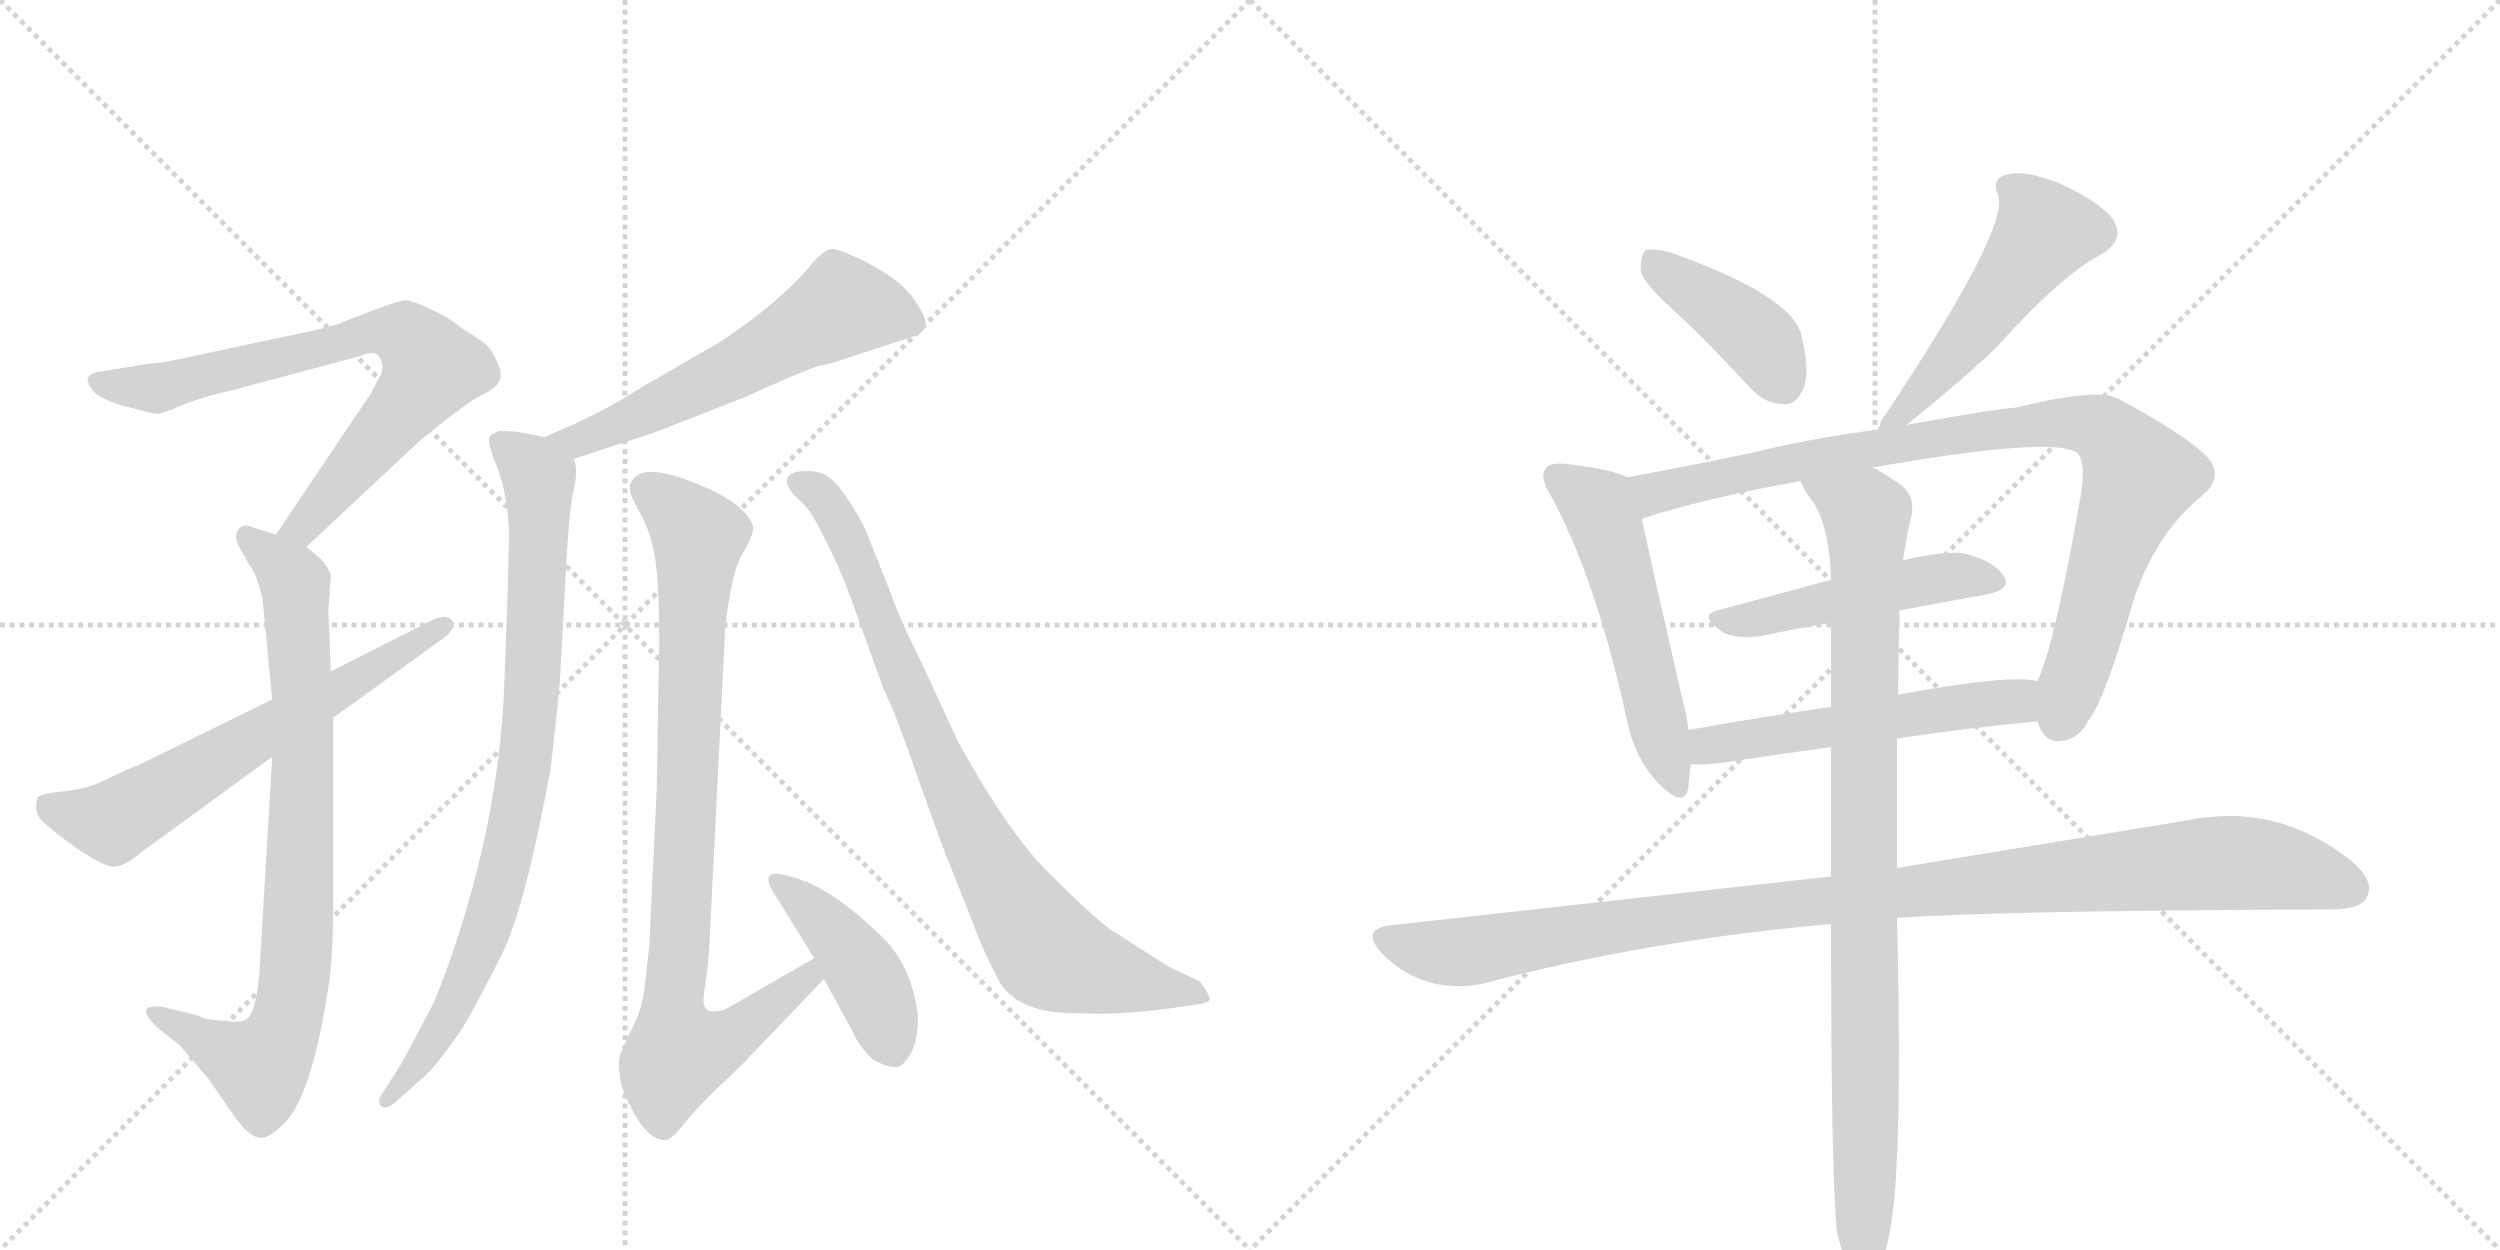 <svg version="1.1" viewBox="0 0 2048 1024" xmlns="http://www.w3.org/2000/svg">
  <g stroke="lightgray" stroke-dasharray="1,1" stroke-width="1" transform="scale(4, 4)">
    <line x1="0" y1="0" x2="256" y2="256"></line>
    <line x1="256" y1="0" x2="0" y2="256"></line>
    <line x1="128" y1="0" x2="128" y2="256"></line>
    <line x1="0" y1="128" x2="256" y2="128"></line>
    <line x1="256" y1="0" x2="512" y2="256"></line>
    <line x1="512" y1="0" x2="256" y2="256"></line>
    <line x1="384" y1="0" x2="384" y2="256"></line>
    <line x1="256" y1="128" x2="512" y2="128"></line>
  </g>
<g transform="scale(1, -1) translate(0, -850)">
   <style type="text/css">
    @keyframes keyframes0 {
      from {
       stroke: black;
       stroke-dashoffset: 729;
       stroke-width: 128;
       }
       70% {
       animation-timing-function: step-end;
       stroke: black;
       stroke-dashoffset: 0;
       stroke-width: 128;
       }
       to {
       stroke: black;
       stroke-width: 1024;
       }
       }
       #make-me-a-hanzi-animation-0 {
         animation: keyframes0 0.843s both;
         animation-delay: 0s;
         animation-timing-function: linear;
       }
    @keyframes keyframes1 {
      from {
       stroke: black;
       stroke-dashoffset: 809;
       stroke-width: 128;
       }
       72% {
       animation-timing-function: step-end;
       stroke: black;
       stroke-dashoffset: 0;
       stroke-width: 128;
       }
       to {
       stroke: black;
       stroke-width: 1024;
       }
       }
       #make-me-a-hanzi-animation-1 {
         animation: keyframes1 0.908s both;
         animation-delay: 0.843s;
         animation-timing-function: linear;
       }
    @keyframes keyframes2 {
      from {
       stroke: black;
       stroke-dashoffset: 629;
       stroke-width: 128;
       }
       67% {
       animation-timing-function: step-end;
       stroke: black;
       stroke-dashoffset: 0;
       stroke-width: 128;
       }
       to {
       stroke: black;
       stroke-width: 1024;
       }
       }
       #make-me-a-hanzi-animation-2 {
         animation: keyframes2 0.762s both;
         animation-delay: 1.752s;
         animation-timing-function: linear;
       }
    @keyframes keyframes3 {
      from {
       stroke: black;
       stroke-dashoffset: 578;
       stroke-width: 128;
       }
       65% {
       animation-timing-function: step-end;
       stroke: black;
       stroke-dashoffset: 0;
       stroke-width: 128;
       }
       to {
       stroke: black;
       stroke-width: 1024;
       }
       }
       #make-me-a-hanzi-animation-3 {
         animation: keyframes3 0.72s both;
         animation-delay: 2.514s;
         animation-timing-function: linear;
       }
    @keyframes keyframes4 {
      from {
       stroke: black;
       stroke-dashoffset: 837;
       stroke-width: 128;
       }
       73% {
       animation-timing-function: step-end;
       stroke: black;
       stroke-dashoffset: 0;
       stroke-width: 128;
       }
       to {
       stroke: black;
       stroke-width: 1024;
       }
       }
       #make-me-a-hanzi-animation-4 {
         animation: keyframes4 0.931s both;
         animation-delay: 3.234s;
         animation-timing-function: linear;
       }
    @keyframes keyframes5 {
      from {
       stroke: black;
       stroke-dashoffset: 872;
       stroke-width: 128;
       }
       74% {
       animation-timing-function: step-end;
       stroke: black;
       stroke-dashoffset: 0;
       stroke-width: 128;
       }
       to {
       stroke: black;
       stroke-width: 1024;
       }
       }
       #make-me-a-hanzi-animation-5 {
         animation: keyframes5 0.96s both;
         animation-delay: 4.165s;
         animation-timing-function: linear;
       }
    @keyframes keyframes6 {
      from {
       stroke: black;
       stroke-dashoffset: 429;
       stroke-width: 128;
       }
       58% {
       animation-timing-function: step-end;
       stroke: black;
       stroke-dashoffset: 0;
       stroke-width: 128;
       }
       to {
       stroke: black;
       stroke-width: 1024;
       }
       }
       #make-me-a-hanzi-animation-6 {
         animation: keyframes6 0.599s both;
         animation-delay: 5.125s;
         animation-timing-function: linear;
       }
    @keyframes keyframes7 {
      from {
       stroke: black;
       stroke-dashoffset: 829;
       stroke-width: 128;
       }
       73% {
       animation-timing-function: step-end;
       stroke: black;
       stroke-dashoffset: 0;
       stroke-width: 128;
       }
       to {
       stroke: black;
       stroke-width: 1024;
       }
       }
       #make-me-a-hanzi-animation-7 {
         animation: keyframes7 0.925s both;
         animation-delay: 5.724s;
         animation-timing-function: linear;
       }
    @keyframes keyframes8 {
      from {
       stroke: black;
       stroke-dashoffset: 408;
       stroke-width: 128;
       }
       57% {
       animation-timing-function: step-end;
       stroke: black;
       stroke-dashoffset: 0;
       stroke-width: 128;
       }
       to {
       stroke: black;
       stroke-width: 1024;
       }
       }
       #make-me-a-hanzi-animation-8 {
         animation: keyframes8 0.582s both;
         animation-delay: 6.648s;
         animation-timing-function: linear;
       }
    @keyframes keyframes9 {
      from {
       stroke: black;
       stroke-dashoffset: 515;
       stroke-width: 128;
       }
       63% {
       animation-timing-function: step-end;
       stroke: black;
       stroke-dashoffset: 0;
       stroke-width: 128;
       }
       to {
       stroke: black;
       stroke-width: 1024;
       }
       }
       #make-me-a-hanzi-animation-9 {
         animation: keyframes9 0.669s both;
         animation-delay: 7.23s;
         animation-timing-function: linear;
       }
    @keyframes keyframes10 {
      from {
       stroke: black;
       stroke-dashoffset: 533;
       stroke-width: 128;
       }
       63% {
       animation-timing-function: step-end;
       stroke: black;
       stroke-dashoffset: 0;
       stroke-width: 128;
       }
       to {
       stroke: black;
       stroke-width: 1024;
       }
       }
       #make-me-a-hanzi-animation-10 {
         animation: keyframes10 0.684s both;
         animation-delay: 7.9s;
         animation-timing-function: linear;
       }
    @keyframes keyframes11 {
      from {
       stroke: black;
       stroke-dashoffset: 906;
       stroke-width: 128;
       }
       75% {
       animation-timing-function: step-end;
       stroke: black;
       stroke-dashoffset: 0;
       stroke-width: 128;
       }
       to {
       stroke: black;
       stroke-width: 1024;
       }
       }
       #make-me-a-hanzi-animation-11 {
         animation: keyframes11 0.987s both;
         animation-delay: 8.583s;
         animation-timing-function: linear;
       }
    @keyframes keyframes12 {
      from {
       stroke: black;
       stroke-dashoffset: 484;
       stroke-width: 128;
       }
       61% {
       animation-timing-function: step-end;
       stroke: black;
       stroke-dashoffset: 0;
       stroke-width: 128;
       }
       to {
       stroke: black;
       stroke-width: 1024;
       }
       }
       #make-me-a-hanzi-animation-12 {
         animation: keyframes12 0.644s both;
         animation-delay: 9.571s;
         animation-timing-function: linear;
       }
    @keyframes keyframes13 {
      from {
       stroke: black;
       stroke-dashoffset: 540;
       stroke-width: 128;
       }
       64% {
       animation-timing-function: step-end;
       stroke: black;
       stroke-dashoffset: 0;
       stroke-width: 128;
       }
       to {
       stroke: black;
       stroke-width: 1024;
       }
       }
       #make-me-a-hanzi-animation-13 {
         animation: keyframes13 0.689s both;
         animation-delay: 10.215s;
         animation-timing-function: linear;
       }
    @keyframes keyframes14 {
      from {
       stroke: black;
       stroke-dashoffset: 1054;
       stroke-width: 128;
       }
       77% {
       animation-timing-function: step-end;
       stroke: black;
       stroke-dashoffset: 0;
       stroke-width: 128;
       }
       to {
       stroke: black;
       stroke-width: 1024;
       }
       }
       #make-me-a-hanzi-animation-14 {
         animation: keyframes14 1.108s both;
         animation-delay: 10.904s;
         animation-timing-function: linear;
       }
    @keyframes keyframes15 {
      from {
       stroke: black;
       stroke-dashoffset: 928;
       stroke-width: 128;
       }
       75% {
       animation-timing-function: step-end;
       stroke: black;
       stroke-dashoffset: 0;
       stroke-width: 128;
       }
       to {
       stroke: black;
       stroke-width: 1024;
       }
       }
       #make-me-a-hanzi-animation-15 {
         animation: keyframes15 1.005s both;
         animation-delay: 12.012s;
         animation-timing-function: linear;
       }
</style>
<path d="M 251 402 L 345 490 Q 382 520 394 526 Q 407 532 409 538 Q 412 544 407 554 Q 403 563 398 568 Q 393 572 377 582 Q 368 590 352 597 Q 337 604 332 604 Q 328 604 306 596 L 278 585 Q 272 582 213 570 L 143 555 Q 135 553 121 552 L 85 546 Q 62 544 79 527 Q 90 520 107 516 Q 125 511 129 511 Q 133 511 149 518 Q 166 525 189 530 L 294 558 Q 308 564 311 557 Q 315 550 312 543 L 304 528 L 226 412 C 209 387 229 381 251 402 Z" fill="lightgray"></path> 
<path d="M 263 392 L 251 402 L 226 412 L 207 418 Q 200 422 195 416 Q 191 410 197 400 L 205 386 Q 210 380 215 360 L 223 277 L 223 230 L 213 62 Q 211 18 200 14 Q 194 12 180 14 Q 166 15 163 18 L 134 25 Q 132 26 123 25 Q 114 23 129 8 L 147 -6 L 171 -34 L 193 -66 Q 205 -82 213 -82 Q 221 -83 235 -68 Q 257 -42 270 48 Q 273 72 273 110 L 273 262 L 271 300 L 269 350 L 271 379 Q 269 385 263 392 Z" fill="lightgray"></path> 
<path d="M 223 277 L 113 223 Q 107 221 90 213 Q 74 204 54 202 Q 34 200 31 197 Q 27 186 34 178 Q 42 170 63 155 Q 85 140 93 140 Q 102 140 116 152 L 223 230 L 273 262 L 363 327 Q 375 336 370 342 Q 365 348 350 340 L 271 300 L 223 277 Z" fill="lightgray"></path> 
<path d="M 470 474 L 537 496 L 611 525 Q 657 546 670 550 Q 684 553 689 555 L 750 575 Q 757 578 758 583 Q 760 588 750 603 Q 741 618 714 633 Q 687 647 680 646 Q 674 644 666 635 Q 640 603 590 570 L 521 530 Q 494 512 446 492 C 418 480 441 465 470 474 Z" fill="lightgray"></path> 
<path d="M 446 492 L 425 496 Q 418 497 409 497 Q 403 495 401 492 Q 399 487 407 468 Q 415 448 417 416 Q 417 389 413 287 Q 409 185 373 76 Q 359 35 353 24 L 329 -21 L 313 -46 Q 309 -52 312 -56 Q 316 -60 325 -52 L 345 -34 Q 355 -27 379 8 Q 392 30 411 68 Q 430 106 451 220 Q 458 280 459 298 L 463 372 Q 466 433 470 449 Q 474 465 470 474 C 469 488 469 488 446 492 Z" fill="lightgray"></path> 
<path d="M 667 65 L 594 23 Q 583 20 579 23 Q 575 26 577 38 Q 579 49 581 73 L 594 334 Q 599 381 608 396 Q 617 411 617 417 Q 617 423 608 432 Q 600 440 586 447 Q 531 473 519 458 Q 515 453 516 449 Q 516 445 523 432 Q 531 419 535 401 Q 540 382 540 324 L 538 204 L 532 77 Q 529 47 527 34 Q 525 21 515 2 L 508 -14 Q 506 -20 508 -34 Q 509 -43 520 -63 Q 532 -84 545 -84 Q 550 -84 560 -71 Q 570 -59 583 -46 L 607 -23 L 675 48 C 696 70 693 80 667 65 Z" fill="lightgray"></path> 
<path d="M 633 120 L 667 65 L 675 48 L 699 4 Q 703 -6 715 -18 Q 728 -25 734 -24 Q 740 -24 746 -13 Q 752 -2 752 16 Q 748 60 719 86 Q 678 125 647 132 Q 634 136 631 133 Q 627 130 633 120 Z" fill="lightgray"></path> 
<path d="M 697 360 L 724 285 Q 733 268 754 207 L 768 168 Q 776 146 778 142 L 797 94 Q 804 74 818 47 Q 833 19 885 20 Q 913 18 959 24 L 979 27 Q 991 28 991 32 Q 991 35 983 46 L 966 54 Q 960 56 945 66 L 909 89 Q 892 102 859 135 Q 826 168 785 242 L 755 307 Q 736 345 729 366 L 709 416 Q 703 429 691 446 Q 680 463 665 464 Q 651 465 646 460 Q 641 454 653 442 Q 663 435 675 410 Q 688 385 697 360 Z" fill="lightgray"></path> 
<path d="M 1371 596 Q 1401 568 1434 532 Q 1446 519 1461 519 Q 1471 518 1477 531 Q 1483 544 1476 574 Q 1470 607 1369 643 Q 1354 647 1348 645 Q 1344 641 1344 629 Q 1345 619 1371 596 Z" fill="lightgray"></path> 
<path d="M 1562 502 Q 1608 539 1635 565 Q 1689 625 1722 642 Q 1743 655 1729 673 Q 1713 689 1684 701 Q 1657 711 1644 707 Q 1631 704 1637 690 Q 1646 662 1541 505 Q 1540 501 1538 498 C 1526 473 1539 483 1562 502 Z" fill="lightgray"></path> 
<path d="M 1333 459 Q 1323 465 1283 470 Q 1270 471 1267 467 Q 1260 460 1271 443 Q 1307 376 1332 264 Q 1338 230 1358 209 Q 1379 187 1383 204 Q 1384 213 1385 224 L 1383 252 Q 1382 265 1378 278 Q 1353 387 1345 425 C 1339 454 1338 457 1333 459 Z" fill="lightgray"></path> 
<path d="M 1669 259 Q 1675 241 1688 243 Q 1703 244 1711 260 Q 1724 276 1748 359 Q 1766 413 1804 444 Q 1823 460 1807 477 Q 1788 495 1736 523 Q 1720 533 1651 516 Q 1641 516 1562 502 L 1538 498 Q 1483 491 1435 479 Q 1377 467 1333 459 C 1304 454 1316 416 1345 425 Q 1393 441 1475 456 L 1534 467 Q 1676 492 1700 480 Q 1710 474 1704 441 Q 1683 321 1669 292 C 1661 269 1661 269 1669 259 Z" fill="lightgray"></path> 
<path d="M 1556 350 L 1627 363 Q 1649 367 1641 379 Q 1631 392 1607 397 Q 1588 398 1559 391 L 1500 375 L 1407 350 Q 1391 346 1410 333 Q 1420 326 1443 329 Q 1471 335 1500 340 L 1556 350 Z" fill="lightgray"></path> 
<path d="M 1554 245 Q 1614 254 1669 259 C 1699 262 1699 288 1669 292 Q 1648 298 1555 281 L 1500 271 Q 1439 262 1383 252 C 1353 247 1355 225 1385 224 Q 1394 223 1410 225 Q 1456 232 1500 238 L 1554 245 Z" fill="lightgray"></path> 
<path d="M 1554 98 Q 1635 104 1910 105 Q 1934 105 1939 115 Q 1946 128 1926 145 Q 1865 193 1792 178 L 1554 139 L 1500 132 L 1139 92 Q 1114 89 1132 69 Q 1166 35 1214 44 Q 1350 80 1500 93 L 1554 98 Z" fill="lightgray"></path> 
<path d="M 1505 -160 Q 1511 -185 1518 -195 Q 1524 -202 1531 -200 Q 1546 -191 1552 -130 Q 1558 -60 1554 98 L 1554 139 L 1554 245 L 1555 281 Q 1555 311 1556 343 L 1556 350 L 1559 391 Q 1562 412 1566 428 Q 1569 446 1554 455 Q 1544 462 1534 467 C 1508 482 1459 482 1475 456 Q 1479 446 1486 438 Q 1499 416 1500 375 L 1500 340 L 1500 271 L 1500 238 L 1500 132 L 1500 93 Q 1500 -120 1505 -160 Z" fill="lightgray"></path> 
      <clipPath id="make-me-a-hanzi-clip-0">
      <path d="M 251 402 L 345 490 Q 382 520 394 526 Q 407 532 409 538 Q 412 544 407 554 Q 403 563 398 568 Q 393 572 377 582 Q 368 590 352 597 Q 337 604 332 604 Q 328 604 306 596 L 278 585 Q 272 582 213 570 L 143 555 Q 135 553 121 552 L 85 546 Q 62 544 79 527 Q 90 520 107 516 Q 125 511 129 511 Q 133 511 149 518 Q 166 525 189 530 L 294 558 Q 308 564 311 557 Q 315 550 312 543 L 304 528 L 226 412 C 209 387 229 381 251 402 Z" fill="lightgray"></path>
      </clipPath>
      <path clip-path="url(#make-me-a-hanzi-clip-0)" d="M 81 537 L 135 533 L 305 578 L 335 574 L 353 548 L 348 537 L 248 418 L 235 416 " fill="none" id="make-me-a-hanzi-animation-0" stroke-dasharray="601 1202" stroke-linecap="round"></path>

      <clipPath id="make-me-a-hanzi-clip-1">
      <path d="M 263 392 L 251 402 L 226 412 L 207 418 Q 200 422 195 416 Q 191 410 197 400 L 205 386 Q 210 380 215 360 L 223 277 L 223 230 L 213 62 Q 211 18 200 14 Q 194 12 180 14 Q 166 15 163 18 L 134 25 Q 132 26 123 25 Q 114 23 129 8 L 147 -6 L 171 -34 L 193 -66 Q 205 -82 213 -82 Q 221 -83 235 -68 Q 257 -42 270 48 Q 273 72 273 110 L 273 262 L 271 300 L 269 350 L 271 379 Q 269 385 263 392 Z" fill="lightgray"></path>
      </clipPath>
      <path clip-path="url(#make-me-a-hanzi-clip-1)" d="M 202 411 L 242 372 L 248 238 L 238 22 L 213 -24 L 129 18 " fill="none" id="make-me-a-hanzi-animation-1" stroke-dasharray="681 1362" stroke-linecap="round"></path>

      <clipPath id="make-me-a-hanzi-clip-2">
      <path d="M 223 277 L 113 223 Q 107 221 90 213 Q 74 204 54 202 Q 34 200 31 197 Q 27 186 34 178 Q 42 170 63 155 Q 85 140 93 140 Q 102 140 116 152 L 223 230 L 273 262 L 363 327 Q 375 336 370 342 Q 365 348 350 340 L 271 300 L 223 277 Z" fill="lightgray"></path>
      </clipPath>
      <path clip-path="url(#make-me-a-hanzi-clip-2)" d="M 37 191 L 92 177 L 364 338 " fill="none" id="make-me-a-hanzi-animation-2" stroke-dasharray="501 1002" stroke-linecap="round"></path>

      <clipPath id="make-me-a-hanzi-clip-3">
      <path d="M 470 474 L 537 496 L 611 525 Q 657 546 670 550 Q 684 553 689 555 L 750 575 Q 757 578 758 583 Q 760 588 750 603 Q 741 618 714 633 Q 687 647 680 646 Q 674 644 666 635 Q 640 603 590 570 L 521 530 Q 494 512 446 492 C 418 480 441 465 470 474 Z" fill="lightgray"></path>
      </clipPath>
      <path clip-path="url(#make-me-a-hanzi-clip-3)" d="M 748 585 L 690 599 L 609 552 L 499 499 L 471 488 L 455 492 " fill="none" id="make-me-a-hanzi-animation-3" stroke-dasharray="450 900" stroke-linecap="round"></path>

      <clipPath id="make-me-a-hanzi-clip-4">
      <path d="M 446 492 L 425 496 Q 418 497 409 497 Q 403 495 401 492 Q 399 487 407 468 Q 415 448 417 416 Q 417 389 413 287 Q 409 185 373 76 Q 359 35 353 24 L 329 -21 L 313 -46 Q 309 -52 312 -56 Q 316 -60 325 -52 L 345 -34 Q 355 -27 379 8 Q 392 30 411 68 Q 430 106 451 220 Q 458 280 459 298 L 463 372 Q 466 433 470 449 Q 474 465 470 474 C 469 488 469 488 446 492 Z" fill="lightgray"></path>
      </clipPath>
      <path clip-path="url(#make-me-a-hanzi-clip-4)" d="M 409 488 L 436 467 L 442 450 L 429 213 L 391 69 L 363 8 L 318 -52 " fill="none" id="make-me-a-hanzi-animation-4" stroke-dasharray="709 1418" stroke-linecap="round"></path>

      <clipPath id="make-me-a-hanzi-clip-5">
      <path d="M 667 65 L 594 23 Q 583 20 579 23 Q 575 26 577 38 Q 579 49 581 73 L 594 334 Q 599 381 608 396 Q 617 411 617 417 Q 617 423 608 432 Q 600 440 586 447 Q 531 473 519 458 Q 515 453 516 449 Q 516 445 523 432 Q 531 419 535 401 Q 540 382 540 324 L 538 204 L 532 77 Q 529 47 527 34 Q 525 21 515 2 L 508 -14 Q 506 -20 508 -34 Q 509 -43 520 -63 Q 532 -84 545 -84 Q 550 -84 560 -71 Q 570 -59 583 -46 L 607 -23 L 675 48 C 696 70 693 80 667 65 Z" fill="lightgray"></path>
      </clipPath>
      <path clip-path="url(#make-me-a-hanzi-clip-5)" d="M 529 450 L 572 411 L 554 -9 L 559 -13 L 595 -2 L 662 49 L 663 58 " fill="none" id="make-me-a-hanzi-animation-5" stroke-dasharray="744 1488" stroke-linecap="round"></path>

      <clipPath id="make-me-a-hanzi-clip-6">
      <path d="M 633 120 L 667 65 L 675 48 L 699 4 Q 703 -6 715 -18 Q 728 -25 734 -24 Q 740 -24 746 -13 Q 752 -2 752 16 Q 748 60 719 86 Q 678 125 647 132 Q 634 136 631 133 Q 627 130 633 120 Z" fill="lightgray"></path>
      </clipPath>
      <path clip-path="url(#make-me-a-hanzi-clip-6)" d="M 635 127 L 685 84 L 705 57 L 732 -11 " fill="none" id="make-me-a-hanzi-animation-6" stroke-dasharray="301 602" stroke-linecap="round"></path>

      <clipPath id="make-me-a-hanzi-clip-7">
      <path d="M 697 360 L 724 285 Q 733 268 754 207 L 768 168 Q 776 146 778 142 L 797 94 Q 804 74 818 47 Q 833 19 885 20 Q 913 18 959 24 L 979 27 Q 991 28 991 32 Q 991 35 983 46 L 966 54 Q 960 56 945 66 L 909 89 Q 892 102 859 135 Q 826 168 785 242 L 755 307 Q 736 345 729 366 L 709 416 Q 703 429 691 446 Q 680 463 665 464 Q 651 465 646 460 Q 641 454 653 442 Q 663 435 675 410 Q 688 385 697 360 Z" fill="lightgray"></path>
      </clipPath>
      <path clip-path="url(#make-me-a-hanzi-clip-7)" d="M 653 456 L 675 443 L 697 404 L 789 183 L 860 69 L 984 32 " fill="none" id="make-me-a-hanzi-animation-7" stroke-dasharray="701 1402" stroke-linecap="round"></path>

      <clipPath id="make-me-a-hanzi-clip-8">
      <path d="M 1371 596 Q 1401 568 1434 532 Q 1446 519 1461 519 Q 1471 518 1477 531 Q 1483 544 1476 574 Q 1470 607 1369 643 Q 1354 647 1348 645 Q 1344 641 1344 629 Q 1345 619 1371 596 Z" fill="lightgray"></path>
      </clipPath>
      <path clip-path="url(#make-me-a-hanzi-clip-8)" d="M 1353 639 L 1434 578 L 1461 535 " fill="none" id="make-me-a-hanzi-animation-8" stroke-dasharray="280 560" stroke-linecap="round"></path>

      <clipPath id="make-me-a-hanzi-clip-9">
      <path d="M 1562 502 Q 1608 539 1635 565 Q 1689 625 1722 642 Q 1743 655 1729 673 Q 1713 689 1684 701 Q 1657 711 1644 707 Q 1631 704 1637 690 Q 1646 662 1541 505 Q 1540 501 1538 498 C 1526 473 1539 483 1562 502 Z" fill="lightgray"></path>
      </clipPath>
      <path clip-path="url(#make-me-a-hanzi-clip-9)" d="M 1645 697 L 1658 688 L 1675 659 L 1583 538 L 1562 515 L 1552 514 L 1544 500 " fill="none" id="make-me-a-hanzi-animation-9" stroke-dasharray="387 774" stroke-linecap="round"></path>

      <clipPath id="make-me-a-hanzi-clip-10">
      <path d="M 1333 459 Q 1323 465 1283 470 Q 1270 471 1267 467 Q 1260 460 1271 443 Q 1307 376 1332 264 Q 1338 230 1358 209 Q 1379 187 1383 204 Q 1384 213 1385 224 L 1383 252 Q 1382 265 1378 278 Q 1353 387 1345 425 C 1339 454 1338 457 1333 459 Z" fill="lightgray"></path>
      </clipPath>
      <path clip-path="url(#make-me-a-hanzi-clip-10)" d="M 1274 460 L 1311 432 L 1371 209 " fill="none" id="make-me-a-hanzi-animation-10" stroke-dasharray="405 810" stroke-linecap="round"></path>

      <clipPath id="make-me-a-hanzi-clip-11">
      <path d="M 1669 259 Q 1675 241 1688 243 Q 1703 244 1711 260 Q 1724 276 1748 359 Q 1766 413 1804 444 Q 1823 460 1807 477 Q 1788 495 1736 523 Q 1720 533 1651 516 Q 1641 516 1562 502 L 1538 498 Q 1483 491 1435 479 Q 1377 467 1333 459 C 1304 454 1316 416 1345 425 Q 1393 441 1475 456 L 1534 467 Q 1676 492 1700 480 Q 1710 474 1704 441 Q 1683 321 1669 292 C 1661 269 1661 269 1669 259 Z" fill="lightgray"></path>
      </clipPath>
      <path clip-path="url(#make-me-a-hanzi-clip-11)" d="M 1340 455 L 1357 446 L 1502 478 L 1568 486 L 1576 492 L 1665 503 L 1723 498 L 1753 459 L 1729 401 L 1687 261 " fill="none" id="make-me-a-hanzi-animation-11" stroke-dasharray="778 1556" stroke-linecap="round"></path>

      <clipPath id="make-me-a-hanzi-clip-12">
      <path d="M 1556 350 L 1627 363 Q 1649 367 1641 379 Q 1631 392 1607 397 Q 1588 398 1559 391 L 1500 375 L 1407 350 Q 1391 346 1410 333 Q 1420 326 1443 329 Q 1471 335 1500 340 L 1556 350 Z" fill="lightgray"></path>
      </clipPath>
      <path clip-path="url(#make-me-a-hanzi-clip-12)" d="M 1408 341 L 1435 342 L 1582 376 L 1609 379 L 1631 373 " fill="none" id="make-me-a-hanzi-animation-12" stroke-dasharray="356 712" stroke-linecap="round"></path>

      <clipPath id="make-me-a-hanzi-clip-13">
      <path d="M 1554 245 Q 1614 254 1669 259 C 1699 262 1699 288 1669 292 Q 1648 298 1555 281 L 1500 271 Q 1439 262 1383 252 C 1353 247 1355 225 1385 224 Q 1394 223 1410 225 Q 1456 232 1500 238 L 1554 245 Z" fill="lightgray"></path>
      </clipPath>
      <path clip-path="url(#make-me-a-hanzi-clip-13)" d="M 1391 231 L 1400 239 L 1435 246 L 1652 276 L 1665 287 " fill="none" id="make-me-a-hanzi-animation-13" stroke-dasharray="412 824" stroke-linecap="round"></path>

      <clipPath id="make-me-a-hanzi-clip-14">
      <path d="M 1554 98 Q 1635 104 1910 105 Q 1934 105 1939 115 Q 1946 128 1926 145 Q 1865 193 1792 178 L 1554 139 L 1500 132 L 1139 92 Q 1114 89 1132 69 Q 1166 35 1214 44 Q 1350 80 1500 93 L 1554 98 Z" fill="lightgray"></path>
      </clipPath>
      <path clip-path="url(#make-me-a-hanzi-clip-14)" d="M 1136 80 L 1203 70 L 1447 108 L 1818 143 L 1865 140 L 1926 122 " fill="none" id="make-me-a-hanzi-animation-14" stroke-dasharray="926 1852" stroke-linecap="round"></path>

      <clipPath id="make-me-a-hanzi-clip-15">
      <path d="M 1505 -160 Q 1511 -185 1518 -195 Q 1524 -202 1531 -200 Q 1546 -191 1552 -130 Q 1558 -60 1554 98 L 1554 139 L 1554 245 L 1555 281 Q 1555 311 1556 343 L 1556 350 L 1559 391 Q 1562 412 1566 428 Q 1569 446 1554 455 Q 1544 462 1534 467 C 1508 482 1459 482 1475 456 Q 1479 446 1486 438 Q 1499 416 1500 375 L 1500 340 L 1500 271 L 1500 238 L 1500 132 L 1500 93 Q 1500 -120 1505 -160 Z" fill="lightgray"></path>
      </clipPath>
      <path clip-path="url(#make-me-a-hanzi-clip-15)" d="M 1483 454 L 1529 428 L 1527 -191 " fill="none" id="make-me-a-hanzi-animation-15" stroke-dasharray="800 1600" stroke-linecap="round"></path>

</g>
</svg>
